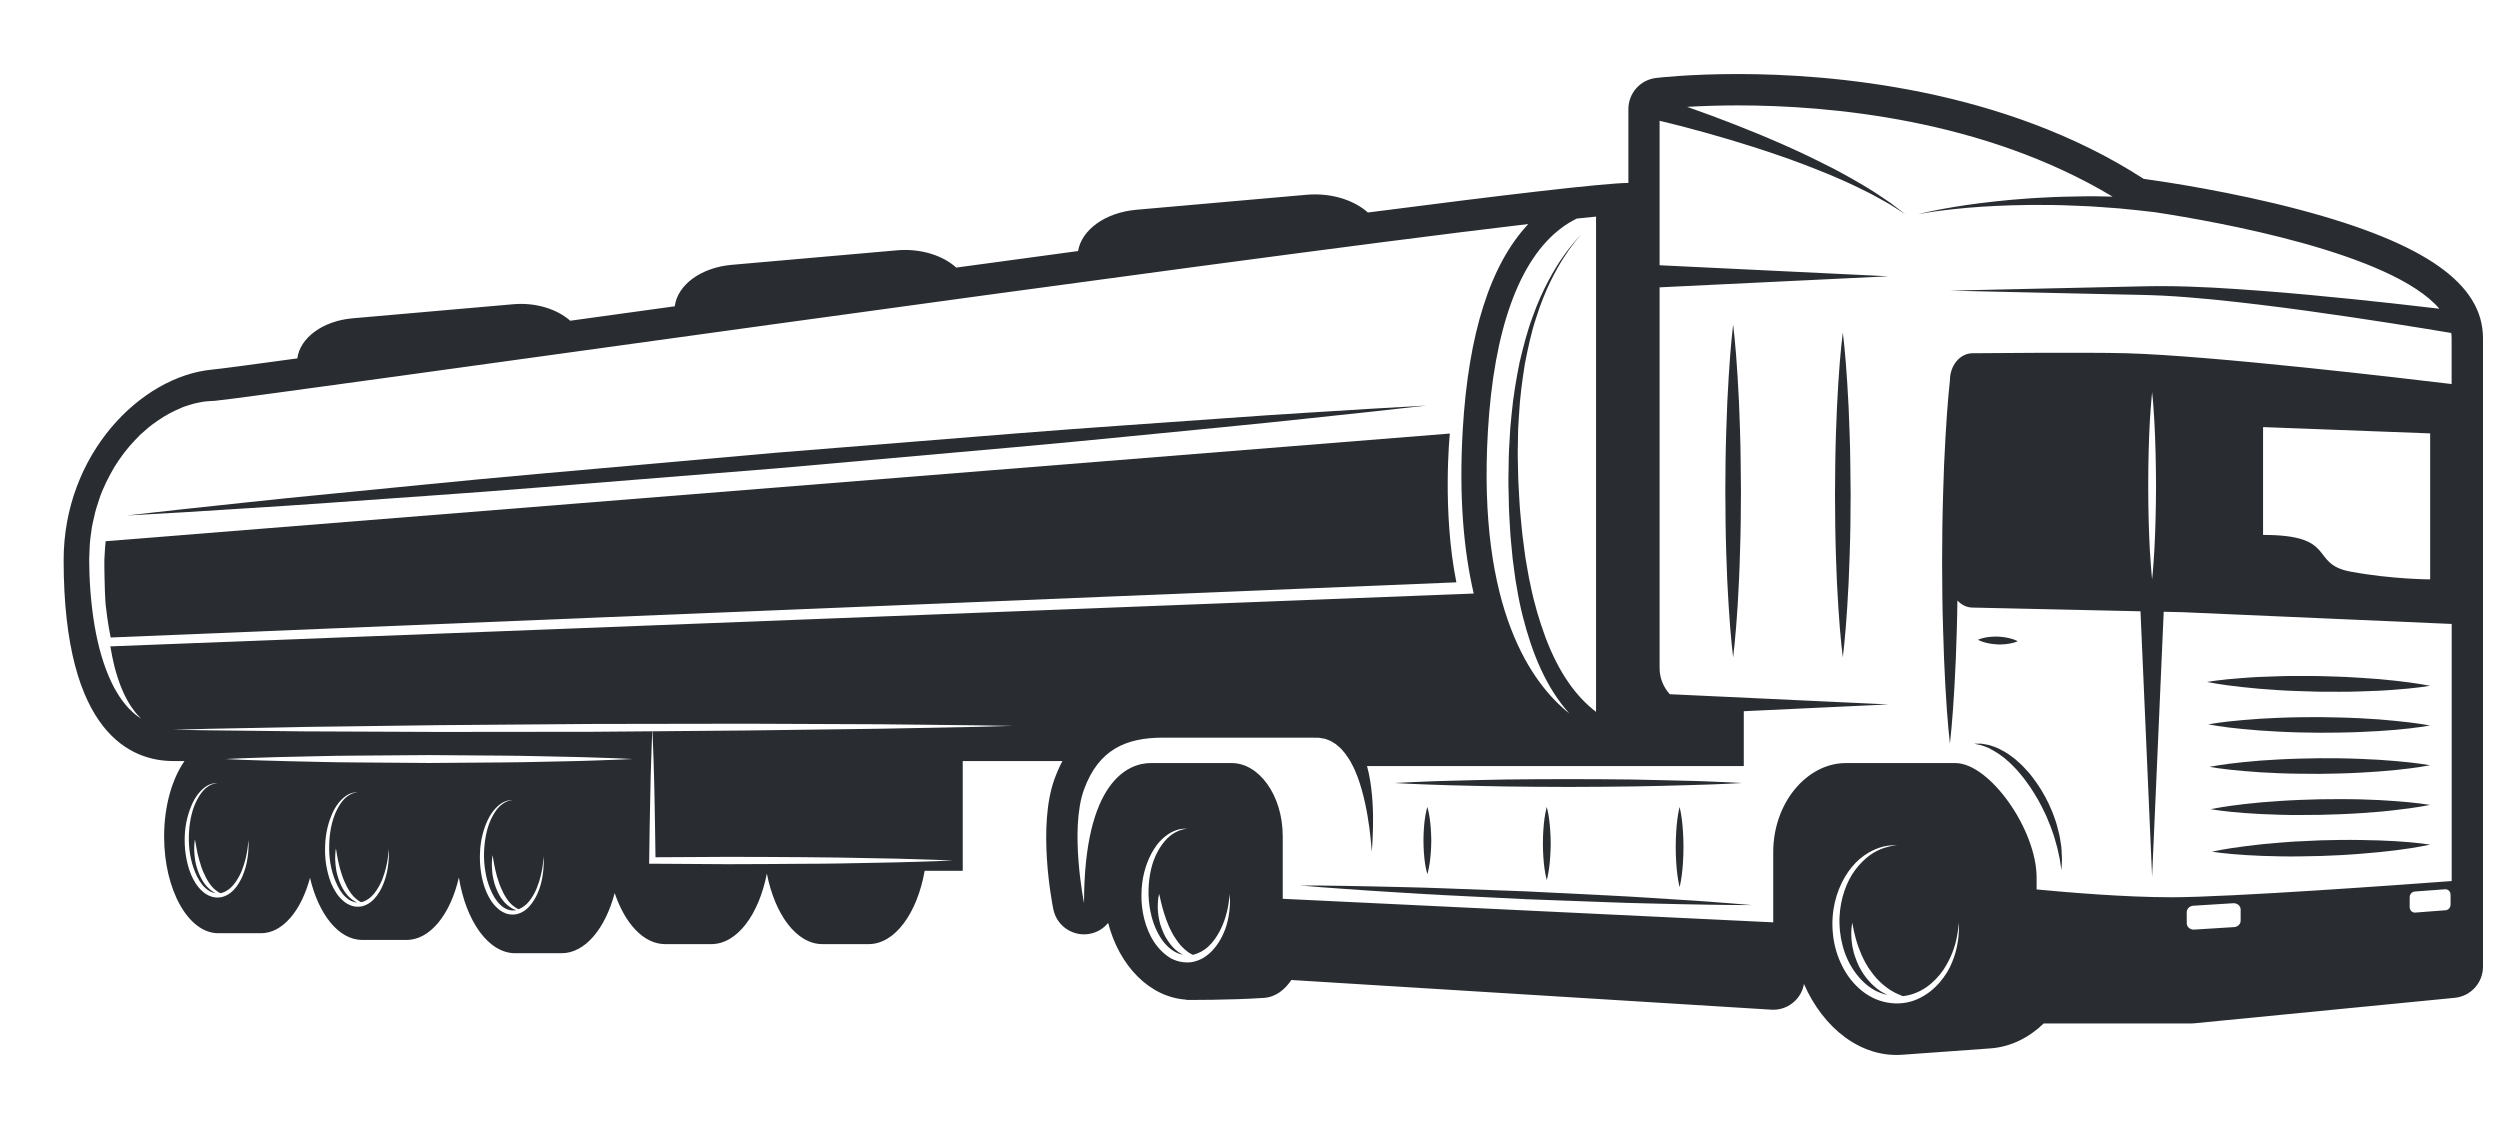 <svg width="31" height="14" viewBox="0 0 31 14" fill="none" xmlns="http://www.w3.org/2000/svg">
<path d="M2.63 4.583C2.719 4.575 3.103 4.524 3.687 4.444C3.72 4.188 4.003 3.979 4.372 3.947L6.359 3.773C6.644 3.747 6.907 3.833 7.071 3.977C7.505 3.917 7.937 3.857 8.367 3.798C8.4 3.534 8.691 3.317 9.073 3.284L11.121 3.104C11.416 3.078 11.69 3.167 11.858 3.318C12.375 3.248 12.879 3.179 13.368 3.113C13.412 2.848 13.708 2.634 14.092 2.601L16.203 2.415C16.507 2.389 16.788 2.48 16.962 2.635C18.68 2.413 19.869 2.273 20.192 2.268V1.353C20.192 1.156 20.338 0.991 20.533 0.967C20.55 0.965 20.94 0.918 21.55 0.918C22.686 0.918 24.835 1.089 26.582 2.218C26.853 2.255 27.681 2.379 28.522 2.602C30.069 3.013 30.789 3.518 30.789 4.193V6.805V11.987C30.789 12.187 30.637 12.354 30.438 12.373L27.209 12.689C27.197 12.69 27.184 12.691 27.172 12.691H25.342C25.158 12.868 24.932 12.982 24.682 13L23.587 13.079C23.077 13.116 22.61 12.753 22.369 12.201C22.355 12.282 22.315 12.358 22.254 12.415C22.182 12.483 22.087 12.521 21.988 12.521C21.98 12.521 21.972 12.521 21.964 12.52L16.013 12.152C15.932 12.271 15.821 12.364 15.672 12.374C15.238 12.403 14.713 12.399 14.713 12.399L14.712 12.396C14.258 12.368 13.879 11.979 13.741 11.444C13.678 11.521 13.586 11.574 13.48 11.584C13.467 11.585 13.454 11.586 13.442 11.586C13.259 11.586 13.098 11.457 13.061 11.274C13.04 11.169 12.864 10.239 13.077 9.656C13.106 9.578 13.138 9.505 13.174 9.437H11.938V10.798H11.466C11.373 11.325 11.097 11.707 10.771 11.707H10.197C9.878 11.707 9.608 11.341 9.509 10.832C9.41 11.341 9.14 11.707 8.821 11.707H8.247C7.981 11.707 7.75 11.452 7.622 11.074C7.506 11.514 7.255 11.82 6.964 11.82H6.389C6.057 11.82 5.778 11.423 5.69 10.881C5.586 11.335 5.335 11.655 5.043 11.655H4.491C4.199 11.655 3.95 11.337 3.844 10.885C3.737 11.29 3.506 11.572 3.237 11.572H2.707C2.336 11.572 2.035 11.035 2.035 10.373C2.035 9.994 2.134 9.657 2.288 9.437H2.149C1.641 9.437 0.789 9.114 0.789 6.945C0.789 5.637 1.741 4.668 2.63 4.583ZM3.011 9.422C3.149 9.425 3.346 9.435 3.583 9.439C3.82 9.443 4.096 9.453 4.392 9.454C4.688 9.456 5.004 9.458 5.32 9.461C5.636 9.458 5.951 9.456 6.248 9.454C6.544 9.452 6.82 9.443 7.057 9.439C7.294 9.435 7.491 9.425 7.629 9.421C7.767 9.415 7.846 9.412 7.846 9.412C7.846 9.412 7.767 9.409 7.629 9.402C7.491 9.399 7.294 9.389 7.057 9.385C6.82 9.381 6.544 9.372 6.248 9.37C5.952 9.368 5.636 9.366 5.32 9.363C5.004 9.366 4.688 9.368 4.392 9.37C4.096 9.371 3.82 9.381 3.583 9.385C3.346 9.389 3.149 9.399 3.011 9.402C2.872 9.408 2.793 9.412 2.793 9.412C2.793 9.412 2.872 9.416 3.011 9.422ZM1.107 6.995L1.109 7.107C1.114 7.256 1.125 7.402 1.142 7.544C1.175 7.826 1.234 8.088 1.315 8.302C1.356 8.41 1.4 8.505 1.449 8.585C1.496 8.666 1.548 8.73 1.592 8.779C1.639 8.828 1.678 8.862 1.707 8.881C1.736 8.902 1.751 8.913 1.751 8.913C1.751 8.913 1.738 8.899 1.714 8.873C1.688 8.849 1.659 8.807 1.622 8.756C1.587 8.701 1.549 8.634 1.515 8.552C1.479 8.47 1.449 8.374 1.42 8.269C1.401 8.19 1.383 8.104 1.368 8.015L18.274 7.36C18.151 6.831 18.089 6.166 18.138 5.328C18.208 4.134 18.481 3.279 18.951 2.778C14.958 3.248 3.251 4.914 2.667 4.97C2.667 4.97 2.648 4.971 2.613 4.973C2.578 4.975 2.526 4.977 2.461 4.993C2.428 4.999 2.392 5.007 2.354 5.02C2.316 5.033 2.273 5.044 2.231 5.065C2.145 5.101 2.051 5.15 1.956 5.216C1.909 5.249 1.859 5.284 1.813 5.326C1.789 5.347 1.766 5.367 1.741 5.389C1.719 5.412 1.696 5.435 1.673 5.459C1.58 5.555 1.495 5.668 1.418 5.791C1.346 5.917 1.275 6.051 1.228 6.197C1.203 6.27 1.18 6.343 1.165 6.42C1.157 6.458 1.146 6.495 1.14 6.534L1.124 6.651C1.111 6.732 1.112 6.804 1.108 6.879L1.106 6.934L1.107 6.995ZM13.442 9.789C13.26 10.287 13.442 11.198 13.442 11.198C13.442 9.692 13.989 9.462 14.268 9.462C14.547 9.462 14.948 9.462 15.275 9.462C15.603 9.462 15.906 9.85 15.906 10.372C15.906 10.599 15.906 10.889 15.906 11.145L21.988 11.437C21.988 11.153 21.988 10.83 21.988 10.567C21.988 9.947 22.413 9.462 22.887 9.462C23.36 9.462 23.821 9.462 24.246 9.462C24.671 9.462 25.254 10.287 25.254 10.882C25.254 10.93 25.254 10.979 25.254 11.029C25.632 11.065 26.343 11.126 26.929 11.126C27.653 11.126 29.811 10.969 30.401 10.925V7.737L27.059 7.591L26.83 7.586L26.686 10.871L26.542 7.58L24.461 7.534C24.388 7.534 24.322 7.5 24.272 7.446C24.271 7.565 24.267 7.682 24.265 7.796C24.258 8.061 24.247 8.307 24.235 8.518C24.212 8.941 24.179 9.222 24.179 9.222C24.179 9.222 24.146 8.941 24.123 8.518C24.111 8.307 24.101 8.06 24.094 7.796C24.091 7.664 24.085 7.528 24.085 7.389C24.084 7.251 24.083 7.11 24.082 6.969C24.083 6.828 24.084 6.687 24.085 6.549C24.086 6.41 24.091 6.274 24.094 6.142C24.101 5.877 24.111 5.631 24.124 5.42C24.147 4.997 24.179 4.716 24.179 4.716C24.179 4.53 24.305 4.38 24.461 4.38C24.461 4.38 25.884 4.367 26.362 4.38C27.431 4.41 29.784 4.688 30.4 4.762C30.4 4.568 30.4 4.375 30.4 4.194C30.4 4.172 30.398 4.15 30.395 4.129C30.22 4.099 29.955 4.056 29.63 4.005C29.029 3.912 28.227 3.792 27.421 3.712C27.22 3.693 27.018 3.676 26.82 3.666C26.623 3.656 26.425 3.655 26.235 3.65C25.854 3.642 25.499 3.634 25.194 3.627C24.585 3.613 24.179 3.604 24.179 3.604C24.179 3.604 24.585 3.595 25.194 3.581C25.499 3.574 25.854 3.566 26.235 3.558C26.425 3.555 26.621 3.547 26.823 3.548C27.024 3.548 27.228 3.556 27.432 3.566C28.246 3.611 29.056 3.695 29.662 3.761C29.889 3.786 30.088 3.809 30.248 3.828C29.655 3.134 27.489 2.748 26.718 2.631C26.572 2.615 26.423 2.597 26.275 2.584C26.119 2.575 25.964 2.558 25.811 2.554C25.657 2.547 25.506 2.541 25.36 2.542C25.214 2.539 25.073 2.543 24.938 2.546C24.804 2.55 24.677 2.557 24.561 2.564C24.327 2.58 24.133 2.603 23.997 2.621C23.861 2.641 23.784 2.656 23.784 2.656C23.784 2.656 23.86 2.636 23.995 2.609C24.129 2.583 24.322 2.548 24.556 2.519C24.673 2.505 24.8 2.49 24.934 2.478C25.069 2.467 25.211 2.455 25.358 2.449C25.505 2.44 25.658 2.438 25.813 2.435C25.939 2.432 26.067 2.435 26.196 2.438C24.591 1.475 22.678 1.307 21.549 1.307C21.296 1.307 21.082 1.316 20.92 1.325C20.936 1.331 20.952 1.336 20.968 1.342C21.281 1.452 21.694 1.609 22.098 1.787C22.3 1.875 22.499 1.971 22.683 2.065C22.776 2.11 22.863 2.161 22.946 2.206C23.029 2.251 23.105 2.299 23.176 2.341C23.247 2.383 23.309 2.428 23.365 2.464C23.422 2.5 23.468 2.535 23.506 2.565C23.583 2.623 23.626 2.656 23.626 2.656C23.626 2.656 23.58 2.627 23.499 2.575C23.459 2.549 23.41 2.518 23.351 2.487C23.292 2.456 23.228 2.416 23.154 2.381C23.08 2.345 23.001 2.304 22.916 2.266C22.829 2.229 22.74 2.186 22.645 2.149C22.455 2.071 22.251 1.993 22.045 1.923C21.632 1.78 21.212 1.66 20.896 1.577C20.772 1.545 20.665 1.518 20.579 1.498V3.289L23.416 3.426L20.579 3.563V8.285C20.579 8.41 20.628 8.522 20.705 8.608L23.416 8.735L21.623 8.819V9.499H16.951C16.959 9.53 16.967 9.561 16.974 9.593C17.024 9.838 17.029 10.081 17.025 10.262C17.021 10.443 17.01 10.562 17.01 10.562C17.01 10.562 17.003 10.442 16.98 10.264C16.956 10.087 16.914 9.85 16.834 9.633C16.812 9.58 16.792 9.526 16.765 9.479C16.741 9.428 16.71 9.386 16.681 9.345C16.666 9.326 16.65 9.308 16.635 9.29C16.619 9.272 16.601 9.26 16.585 9.245C16.57 9.23 16.553 9.219 16.536 9.21C16.519 9.201 16.505 9.188 16.488 9.183C16.456 9.172 16.426 9.156 16.403 9.157C16.379 9.154 16.365 9.146 16.334 9.148C16.281 9.148 16.251 9.147 16.251 9.147V9.147C15.798 9.147 14.859 9.147 14.425 9.147C13.964 9.146 13.624 9.292 13.442 9.789ZM30.387 11.216V11.095C30.387 11.055 30.356 11.024 30.319 11.027L29.942 11.055C29.908 11.058 29.88 11.089 29.88 11.127V11.248C29.88 11.288 29.912 11.319 29.949 11.316L30.325 11.287C30.36 11.285 30.387 11.253 30.387 11.216ZM27.116 11.449C27.116 11.494 27.157 11.53 27.207 11.527L27.703 11.496C27.749 11.493 27.785 11.458 27.784 11.415L27.784 11.278C27.784 11.233 27.742 11.197 27.693 11.2L27.197 11.231C27.151 11.234 27.115 11.269 27.115 11.312L27.116 11.449ZM30.134 7.184V5.374L28.062 5.296V6.633C28.997 6.633 28.63 6.992 29.146 7.088C29.662 7.184 30.134 7.184 30.134 7.184ZM26.735 6.023C26.734 5.733 26.726 5.442 26.714 5.225C26.709 5.116 26.7 5.025 26.696 4.962C26.69 4.898 26.686 4.862 26.686 4.862C26.686 4.862 26.682 4.898 26.677 4.962C26.672 5.025 26.664 5.116 26.658 5.225C26.646 5.442 26.638 5.733 26.638 6.023C26.638 6.313 26.646 6.603 26.658 6.821C26.664 6.93 26.673 7.02 26.677 7.084C26.682 7.147 26.686 7.184 26.686 7.184C26.686 7.184 26.69 7.147 26.696 7.084C26.7 7.02 26.708 6.93 26.714 6.821C26.726 6.603 26.734 6.313 26.735 6.023ZM19.362 2.827C18.838 3.217 18.523 4.088 18.45 5.347C18.32 7.565 19.002 8.484 19.461 8.848C19.39 8.769 19.324 8.682 19.264 8.588C19.147 8.404 19.054 8.196 18.98 7.977C18.907 7.757 18.847 7.525 18.809 7.288C18.786 7.17 18.774 7.049 18.757 6.929C18.747 6.808 18.731 6.687 18.725 6.566C18.719 6.446 18.709 6.322 18.709 6.203C18.706 6.083 18.702 5.964 18.706 5.844C18.707 5.724 18.709 5.606 18.717 5.489C18.72 5.431 18.723 5.373 18.727 5.315C18.732 5.258 18.738 5.201 18.743 5.144C18.764 4.918 18.801 4.701 18.842 4.497C18.89 4.294 18.939 4.103 19.003 3.933C19.063 3.762 19.132 3.61 19.201 3.48C19.27 3.35 19.338 3.241 19.401 3.156C19.431 3.112 19.461 3.076 19.487 3.044C19.512 3.012 19.535 2.985 19.554 2.965C19.592 2.923 19.612 2.901 19.612 2.901C19.612 2.901 19.593 2.924 19.556 2.967C19.538 2.988 19.517 3.015 19.492 3.049C19.468 3.081 19.439 3.119 19.412 3.163C19.352 3.25 19.289 3.361 19.225 3.492C19.162 3.623 19.099 3.776 19.046 3.948C18.989 4.118 18.948 4.308 18.909 4.51C18.876 4.713 18.847 4.928 18.835 5.152C18.832 5.207 18.828 5.264 18.825 5.321C18.824 5.378 18.823 5.435 18.822 5.493C18.818 5.608 18.821 5.724 18.824 5.842C18.825 5.958 18.834 6.078 18.84 6.198C18.846 6.318 18.859 6.434 18.87 6.554C18.881 6.673 18.9 6.79 18.914 6.908C18.936 7.024 18.951 7.142 18.978 7.255C19.024 7.484 19.09 7.704 19.166 7.909C19.244 8.114 19.338 8.303 19.45 8.464C19.552 8.612 19.669 8.734 19.791 8.827V2.686C19.719 2.693 19.64 2.701 19.553 2.71C19.49 2.741 19.425 2.779 19.362 2.827ZM22.726 11.555C22.731 11.62 22.741 11.684 22.757 11.747C22.789 11.874 22.843 11.997 22.92 12.107C22.997 12.215 23.098 12.31 23.218 12.37C23.337 12.431 23.476 12.453 23.598 12.438C23.73 12.423 23.84 12.366 23.931 12.297C24.022 12.226 24.09 12.142 24.142 12.059C24.194 11.975 24.224 11.89 24.247 11.815C24.268 11.739 24.279 11.672 24.285 11.616C24.291 11.56 24.291 11.516 24.29 11.486C24.289 11.457 24.289 11.441 24.289 11.441C24.289 11.441 24.287 11.456 24.284 11.486C24.283 11.516 24.276 11.559 24.266 11.613C24.247 11.722 24.199 11.875 24.096 12.029C24.043 12.105 23.975 12.18 23.889 12.24C23.806 12.298 23.702 12.341 23.597 12.352C23.574 12.345 23.549 12.333 23.522 12.321C23.494 12.31 23.467 12.291 23.437 12.275C23.41 12.255 23.38 12.236 23.352 12.211C23.323 12.189 23.298 12.159 23.27 12.133C23.245 12.103 23.219 12.074 23.197 12.04C23.172 12.01 23.154 11.974 23.133 11.941C23.116 11.906 23.096 11.873 23.082 11.838C23.067 11.803 23.054 11.769 23.042 11.736C23.029 11.704 23.023 11.672 23.013 11.643C23.004 11.613 22.999 11.586 22.992 11.562C22.986 11.538 22.982 11.515 22.979 11.497C22.971 11.461 22.967 11.44 22.967 11.44C22.967 11.44 22.965 11.461 22.96 11.498C22.958 11.516 22.955 11.538 22.956 11.564C22.957 11.59 22.955 11.62 22.959 11.652C22.964 11.684 22.964 11.719 22.974 11.755C22.982 11.791 22.99 11.83 23.005 11.868C23.017 11.907 23.034 11.945 23.052 11.984C23.074 12.021 23.093 12.06 23.12 12.096C23.145 12.132 23.175 12.164 23.204 12.196C23.235 12.226 23.267 12.255 23.301 12.278C23.334 12.303 23.37 12.32 23.404 12.338L23.404 12.338C23.355 12.326 23.307 12.31 23.261 12.287C23.157 12.234 23.068 12.148 22.999 12.051C22.929 11.953 22.878 11.84 22.848 11.724C22.833 11.666 22.822 11.607 22.816 11.55C22.812 11.521 22.812 11.49 22.81 11.46C22.807 11.433 22.81 11.402 22.81 11.374C22.82 11.145 22.895 10.933 23.006 10.785C23.062 10.711 23.123 10.652 23.184 10.606C23.245 10.562 23.306 10.534 23.358 10.516C23.409 10.5 23.452 10.489 23.482 10.487C23.511 10.483 23.527 10.482 23.527 10.482C23.527 10.482 23.511 10.482 23.481 10.482C23.452 10.481 23.407 10.485 23.352 10.498C23.244 10.524 23.088 10.598 22.963 10.751C22.838 10.902 22.742 11.123 22.725 11.37C22.724 11.401 22.72 11.43 22.722 11.464C22.723 11.494 22.722 11.523 22.726 11.555ZM14.155 11.173C14.158 11.224 14.164 11.275 14.173 11.324C14.192 11.424 14.224 11.524 14.273 11.617C14.323 11.71 14.391 11.795 14.479 11.857C14.564 11.921 14.684 11.945 14.78 11.93C14.891 11.91 14.971 11.852 15.034 11.786C15.096 11.72 15.139 11.647 15.17 11.577C15.202 11.507 15.22 11.439 15.232 11.378C15.243 11.318 15.249 11.265 15.251 11.221C15.254 11.177 15.252 11.143 15.251 11.119C15.25 11.096 15.25 11.084 15.25 11.084C15.25 11.084 15.248 11.096 15.246 11.119C15.244 11.142 15.239 11.176 15.232 11.219C15.218 11.303 15.189 11.425 15.121 11.553C15.087 11.616 15.043 11.682 14.984 11.736C14.931 11.787 14.859 11.825 14.79 11.84C14.775 11.833 14.761 11.824 14.745 11.815C14.727 11.801 14.707 11.788 14.688 11.77C14.668 11.754 14.65 11.732 14.631 11.712C14.613 11.689 14.595 11.666 14.579 11.641C14.561 11.617 14.547 11.59 14.532 11.563C14.503 11.509 14.479 11.452 14.459 11.397C14.439 11.342 14.424 11.289 14.411 11.242C14.4 11.196 14.389 11.157 14.384 11.128C14.377 11.1 14.373 11.084 14.373 11.084C14.373 11.084 14.369 11.1 14.364 11.129C14.359 11.157 14.356 11.198 14.356 11.25C14.357 11.3 14.363 11.359 14.377 11.421C14.391 11.483 14.416 11.547 14.447 11.609C14.465 11.638 14.481 11.668 14.503 11.695C14.522 11.724 14.547 11.747 14.569 11.771C14.601 11.799 14.634 11.821 14.666 11.839C14.619 11.829 14.575 11.81 14.533 11.78C14.461 11.729 14.402 11.655 14.359 11.572C14.315 11.489 14.284 11.398 14.266 11.306C14.257 11.26 14.25 11.215 14.246 11.17C14.242 11.121 14.24 11.076 14.242 11.032C14.246 10.852 14.286 10.684 14.356 10.558C14.424 10.431 14.516 10.345 14.594 10.312C14.613 10.302 14.631 10.296 14.647 10.291C14.663 10.286 14.677 10.282 14.688 10.281C14.711 10.278 14.724 10.276 14.724 10.276C14.724 10.276 14.711 10.276 14.688 10.276C14.676 10.275 14.662 10.277 14.645 10.28C14.627 10.282 14.608 10.286 14.587 10.294C14.503 10.321 14.39 10.398 14.309 10.53C14.227 10.66 14.167 10.835 14.156 11.028C14.153 11.077 14.154 11.126 14.155 11.173ZM8.089 10.71L9.021 10.716C9.331 10.716 9.642 10.713 9.952 10.711C10.263 10.711 10.573 10.704 10.884 10.698C11.039 10.695 11.194 10.692 11.35 10.687C11.505 10.682 11.66 10.678 11.816 10.67C11.66 10.663 11.505 10.659 11.35 10.654C11.194 10.649 11.039 10.645 10.884 10.643C10.573 10.637 10.263 10.63 9.952 10.629C9.642 10.628 9.331 10.624 9.021 10.625L8.128 10.63C8.126 10.367 8.119 10.104 8.115 9.84C8.113 9.702 8.108 9.563 8.104 9.425C8.1 9.306 8.096 9.187 8.091 9.068C8.491 9.064 8.885 9.061 9.263 9.058C9.873 9.05 10.442 9.042 10.93 9.036C11.418 9.026 11.824 9.018 12.109 9.013C12.393 9.005 12.556 9.001 12.556 9.001C12.556 9.001 12.393 8.999 12.109 8.994C11.824 8.991 11.418 8.987 10.93 8.981C10.442 8.979 9.873 8.977 9.263 8.974C8.653 8.975 8.003 8.976 7.352 8.977C6.702 8.982 6.051 8.987 5.442 8.992C4.832 9 4.263 9.008 3.775 9.014C3.287 9.024 2.881 9.032 2.596 9.037C2.311 9.045 2.149 9.049 2.149 9.049C2.149 9.049 2.311 9.052 2.596 9.056C2.881 9.059 3.287 9.064 3.775 9.069C4.263 9.071 4.832 9.073 5.442 9.076C6.052 9.075 6.702 9.074 7.353 9.074C7.598 9.072 7.844 9.07 8.087 9.068C8.082 9.187 8.078 9.306 8.075 9.425C8.071 9.563 8.065 9.702 8.064 9.84C8.059 10.117 8.052 10.394 8.05 10.671L8.049 10.71L8.089 10.71ZM5.964 10.813C5.976 10.894 5.996 10.975 6.028 11.053C6.061 11.13 6.105 11.205 6.169 11.262C6.2 11.292 6.239 11.314 6.279 11.329C6.319 11.343 6.369 11.343 6.405 11.336C6.493 11.316 6.552 11.26 6.595 11.201C6.638 11.143 6.667 11.081 6.688 11.022C6.708 10.964 6.721 10.909 6.728 10.859C6.736 10.81 6.74 10.766 6.741 10.73C6.744 10.695 6.742 10.667 6.742 10.648C6.741 10.629 6.741 10.618 6.741 10.618C6.741 10.618 6.739 10.659 6.73 10.729C6.721 10.799 6.701 10.899 6.657 11.01C6.634 11.066 6.604 11.123 6.562 11.175C6.528 11.218 6.482 11.254 6.432 11.274C6.425 11.271 6.419 11.269 6.411 11.265C6.398 11.256 6.382 11.249 6.368 11.236C6.307 11.191 6.251 11.103 6.212 11.009C6.191 10.962 6.177 10.912 6.162 10.866C6.15 10.818 6.138 10.774 6.131 10.735C6.125 10.697 6.117 10.664 6.114 10.64C6.111 10.617 6.108 10.604 6.108 10.604C6.108 10.604 6.097 10.657 6.099 10.739C6.101 10.779 6.103 10.827 6.113 10.877C6.119 10.902 6.123 10.928 6.131 10.954C6.139 10.979 6.148 11.006 6.159 11.031C6.18 11.082 6.207 11.131 6.241 11.171C6.256 11.192 6.276 11.209 6.294 11.225C6.313 11.24 6.331 11.254 6.35 11.264C6.368 11.274 6.385 11.28 6.402 11.285C6.401 11.285 6.4 11.285 6.399 11.286C6.328 11.3 6.26 11.273 6.206 11.221C6.151 11.171 6.112 11.102 6.082 11.03C6.051 10.958 6.03 10.881 6.018 10.804C6.005 10.728 6 10.649 6.002 10.575C6.006 10.426 6.033 10.287 6.08 10.177C6.104 10.123 6.132 10.075 6.161 10.037C6.191 9.998 6.225 9.972 6.254 9.954C6.284 9.937 6.311 9.928 6.329 9.925C6.348 9.922 6.358 9.921 6.358 9.921C6.359 9.923 6.316 9.913 6.249 9.944C6.183 9.974 6.105 10.051 6.05 10.164C5.997 10.275 5.957 10.418 5.952 10.573C5.948 10.652 5.952 10.73 5.964 10.813ZM4.043 10.715C4.056 10.796 4.076 10.877 4.107 10.955C4.141 11.032 4.184 11.107 4.249 11.164C4.279 11.194 4.318 11.216 4.359 11.231C4.399 11.246 4.449 11.245 4.485 11.239C4.573 11.219 4.632 11.162 4.675 11.104C4.718 11.045 4.747 10.983 4.767 10.925C4.788 10.866 4.801 10.811 4.808 10.761C4.816 10.712 4.82 10.669 4.821 10.633C4.823 10.597 4.822 10.569 4.821 10.55C4.821 10.531 4.821 10.521 4.821 10.521C4.821 10.521 4.819 10.562 4.81 10.632C4.801 10.702 4.781 10.802 4.737 10.913C4.714 10.968 4.683 11.025 4.641 11.078C4.601 11.129 4.542 11.173 4.481 11.187C4.476 11.185 4.473 11.184 4.468 11.182C4.455 11.173 4.439 11.166 4.425 11.153C4.364 11.108 4.308 11.02 4.269 10.926C4.248 10.879 4.234 10.829 4.219 10.782C4.207 10.735 4.195 10.691 4.188 10.652C4.182 10.614 4.174 10.581 4.172 10.557C4.168 10.534 4.165 10.521 4.165 10.521C4.165 10.521 4.155 10.573 4.156 10.655C4.158 10.696 4.161 10.743 4.17 10.794C4.176 10.819 4.18 10.845 4.189 10.87C4.196 10.896 4.205 10.922 4.216 10.948C4.237 10.998 4.264 11.047 4.298 11.088C4.313 11.109 4.333 11.126 4.351 11.142C4.37 11.157 4.388 11.171 4.407 11.181C4.414 11.185 4.422 11.188 4.429 11.191C4.376 11.188 4.327 11.163 4.286 11.124C4.231 11.074 4.192 11.004 4.162 10.932C4.131 10.86 4.11 10.783 4.097 10.707C4.084 10.631 4.08 10.552 4.082 10.478C4.085 10.329 4.113 10.19 4.16 10.08C4.184 10.025 4.212 9.978 4.241 9.94C4.27 9.901 4.304 9.875 4.334 9.857C4.364 9.839 4.39 9.831 4.409 9.828C4.428 9.825 4.438 9.823 4.438 9.823C4.439 9.826 4.396 9.816 4.328 9.847C4.263 9.877 4.184 9.954 4.13 10.066C4.077 10.178 4.037 10.321 4.032 10.476C4.028 10.554 4.031 10.633 4.043 10.715ZM2.304 10.602C2.316 10.683 2.336 10.764 2.368 10.842C2.401 10.919 2.444 10.994 2.509 11.051C2.54 11.081 2.579 11.103 2.619 11.117C2.659 11.132 2.709 11.132 2.745 11.125C2.833 11.105 2.892 11.049 2.935 10.991C2.978 10.932 3.007 10.87 3.027 10.811C3.048 10.753 3.061 10.697 3.068 10.648C3.076 10.599 3.08 10.555 3.081 10.52C3.083 10.484 3.082 10.456 3.081 10.437C3.081 10.418 3.081 10.408 3.081 10.408C3.081 10.408 3.079 10.448 3.07 10.518C3.061 10.588 3.041 10.688 2.997 10.8C2.974 10.855 2.943 10.912 2.901 10.964C2.861 11.016 2.801 11.061 2.739 11.075C2.738 11.075 2.736 11.075 2.735 11.075C2.73 11.073 2.726 11.071 2.72 11.069C2.707 11.059 2.691 11.053 2.677 11.04C2.616 10.994 2.56 10.907 2.521 10.812C2.5 10.765 2.486 10.716 2.472 10.669C2.459 10.622 2.447 10.578 2.441 10.539C2.435 10.5 2.426 10.467 2.424 10.444C2.42 10.421 2.417 10.408 2.417 10.408C2.417 10.408 2.407 10.46 2.408 10.542C2.41 10.583 2.413 10.63 2.422 10.681C2.428 10.706 2.432 10.732 2.441 10.758C2.449 10.783 2.457 10.809 2.468 10.835C2.49 10.885 2.516 10.934 2.55 10.975C2.566 10.996 2.586 11.013 2.603 11.029C2.622 11.044 2.64 11.058 2.659 11.068C2.665 11.071 2.672 11.074 2.678 11.076C2.629 11.07 2.584 11.047 2.546 11.011C2.491 10.961 2.452 10.891 2.421 10.819C2.391 10.747 2.37 10.67 2.357 10.594C2.344 10.518 2.34 10.439 2.342 10.365C2.345 10.216 2.373 10.076 2.42 9.967C2.444 9.912 2.472 9.865 2.501 9.827C2.53 9.788 2.564 9.762 2.594 9.743C2.624 9.726 2.65 9.718 2.669 9.715C2.688 9.712 2.698 9.71 2.698 9.71C2.699 9.713 2.656 9.703 2.588 9.733C2.522 9.764 2.444 9.841 2.39 9.953C2.337 10.065 2.297 10.208 2.291 10.363C2.288 10.441 2.291 10.52 2.304 10.602Z" fill="#292D32"/>
<path d="M28.243 8.386C28.324 8.384 28.408 8.38 28.493 8.382C28.578 8.382 28.665 8.382 28.751 8.383C28.838 8.386 28.924 8.388 29.009 8.391C29.094 8.393 29.178 8.4 29.259 8.404C29.421 8.413 29.572 8.426 29.702 8.441C29.961 8.469 30.133 8.504 30.133 8.504C30.133 8.504 29.96 8.534 29.7 8.552C29.57 8.563 29.418 8.57 29.256 8.574C29.175 8.576 29.091 8.579 29.006 8.578C28.921 8.578 28.834 8.578 28.748 8.577C28.661 8.575 28.575 8.572 28.49 8.569C28.405 8.568 28.321 8.561 28.24 8.557C28.078 8.547 27.927 8.534 27.797 8.519C27.538 8.492 27.366 8.456 27.366 8.456C27.366 8.456 27.539 8.426 27.799 8.408C27.929 8.397 28.081 8.39 28.243 8.386Z" fill="#292D32"/>
<path d="M28.252 8.901C28.333 8.899 28.416 8.894 28.501 8.894C28.585 8.893 28.672 8.893 28.758 8.892C28.844 8.894 28.93 8.895 29.014 8.897C29.099 8.898 29.182 8.903 29.263 8.906C29.424 8.914 29.575 8.925 29.703 8.939C29.961 8.963 30.133 8.996 30.133 8.996C30.133 8.996 29.961 9.028 29.703 9.05C29.574 9.061 29.423 9.071 29.262 9.077C29.181 9.079 29.098 9.084 29.013 9.084C28.929 9.085 28.843 9.086 28.756 9.086C28.67 9.085 28.584 9.083 28.5 9.082C28.415 9.081 28.332 9.075 28.251 9.072C28.09 9.064 27.939 9.053 27.811 9.04C27.553 9.016 27.381 8.982 27.381 8.982C27.381 8.982 27.553 8.95 27.811 8.929C27.94 8.917 28.091 8.907 28.252 8.901Z" fill="#292D32"/>
<path d="M28.262 9.417C28.342 9.414 28.425 9.408 28.509 9.407C28.593 9.405 28.679 9.404 28.764 9.402C28.85 9.402 28.935 9.403 29.019 9.403C29.104 9.403 29.186 9.408 29.267 9.41C29.427 9.416 29.577 9.425 29.705 9.437C29.962 9.458 30.133 9.489 30.133 9.489C30.133 9.489 29.962 9.523 29.706 9.548C29.578 9.561 29.428 9.573 29.268 9.581C29.188 9.584 29.105 9.59 29.021 9.591C28.936 9.592 28.851 9.594 28.765 9.596C28.68 9.595 28.594 9.595 28.51 9.594C28.426 9.595 28.343 9.59 28.263 9.588C28.102 9.582 27.952 9.573 27.824 9.561C27.567 9.54 27.396 9.509 27.396 9.509C27.396 9.509 27.567 9.475 27.823 9.45C27.952 9.436 28.101 9.425 28.262 9.417Z" fill="#292D32"/>
<path d="M28.271 9.932C28.351 9.928 28.433 9.921 28.517 9.919C28.6 9.916 28.685 9.913 28.77 9.911C28.855 9.91 28.941 9.91 29.024 9.909C29.108 9.908 29.191 9.912 29.27 9.912C29.43 9.916 29.579 9.924 29.707 9.934C29.963 9.952 30.133 9.981 30.133 9.981C30.133 9.981 29.964 10.016 29.709 10.044C29.582 10.06 29.433 10.073 29.274 10.083C29.194 10.087 29.112 10.094 29.028 10.096C28.944 10.099 28.859 10.102 28.774 10.104C28.689 10.105 28.604 10.106 28.52 10.106C28.437 10.108 28.354 10.104 28.274 10.103C28.115 10.099 27.965 10.092 27.838 10.082C27.582 10.064 27.411 10.034 27.411 10.034C27.411 10.034 27.581 9.998 27.835 9.97C27.963 9.955 28.111 9.942 28.271 9.932Z" fill="#292D32"/>
<path d="M28.28 10.448C28.36 10.443 28.441 10.434 28.525 10.432C28.608 10.428 28.693 10.424 28.777 10.42C28.862 10.419 28.946 10.417 29.03 10.415C29.113 10.413 29.195 10.416 29.274 10.416C29.433 10.418 29.582 10.423 29.709 10.431C29.964 10.446 30.134 10.473 30.134 10.473C30.134 10.473 29.966 10.511 29.713 10.543C29.586 10.559 29.438 10.574 29.28 10.586C29.201 10.591 29.119 10.6 29.036 10.603C28.952 10.606 28.868 10.61 28.783 10.614C28.699 10.616 28.614 10.617 28.531 10.619C28.448 10.622 28.365 10.619 28.286 10.619C28.127 10.617 27.979 10.611 27.851 10.603C27.597 10.588 27.427 10.561 27.427 10.561C27.427 10.561 27.595 10.523 27.848 10.492C27.974 10.475 28.122 10.46 28.28 10.448Z" fill="#292D32"/>
<path d="M17.001 10.991C17.263 10.998 17.57 11.002 17.898 11.015C18.226 11.027 18.576 11.04 18.925 11.053C19.275 11.07 19.625 11.088 19.953 11.104C20.28 11.12 20.586 11.142 20.848 11.158C21.11 11.173 21.328 11.192 21.481 11.203C21.634 11.216 21.721 11.223 21.721 11.223C21.721 11.223 21.634 11.222 21.48 11.222C21.327 11.219 21.108 11.219 20.846 11.212C20.583 11.205 20.277 11.201 19.949 11.188C19.621 11.176 19.271 11.163 18.921 11.15C18.571 11.132 18.222 11.115 17.894 11.099C17.566 11.083 17.26 11.06 16.998 11.045C16.736 11.029 16.518 11.01 16.365 11C16.212 10.987 16.125 10.98 16.125 10.98C16.125 10.98 16.213 10.98 16.366 10.981C16.519 10.984 16.738 10.984 17.001 10.991Z" fill="#292D32"/>
<path d="M24.566 9.221C24.594 9.224 24.628 9.232 24.669 9.24C24.707 9.252 24.751 9.266 24.796 9.289C24.84 9.312 24.888 9.337 24.933 9.372C24.981 9.404 25.024 9.445 25.07 9.487C25.111 9.533 25.159 9.577 25.197 9.63C25.237 9.681 25.274 9.735 25.309 9.791C25.344 9.847 25.374 9.906 25.403 9.964C25.43 10.023 25.456 10.081 25.475 10.139C25.497 10.197 25.512 10.255 25.525 10.309C25.541 10.363 25.547 10.417 25.555 10.465C25.565 10.513 25.563 10.559 25.566 10.598C25.569 10.638 25.569 10.672 25.567 10.701C25.564 10.758 25.562 10.79 25.562 10.79C25.562 10.79 25.556 10.758 25.548 10.702C25.545 10.674 25.54 10.641 25.53 10.603C25.521 10.565 25.515 10.522 25.5 10.476C25.486 10.43 25.475 10.38 25.456 10.329C25.439 10.278 25.419 10.224 25.395 10.17C25.375 10.115 25.345 10.061 25.319 10.005C25.29 9.95 25.261 9.895 25.227 9.842C25.194 9.788 25.16 9.736 25.122 9.687C25.087 9.636 25.046 9.592 25.009 9.547C24.967 9.506 24.93 9.462 24.888 9.429C24.849 9.392 24.807 9.364 24.768 9.337C24.729 9.312 24.691 9.292 24.657 9.274C24.622 9.261 24.591 9.247 24.564 9.24C24.509 9.229 24.477 9.222 24.477 9.222C24.477 9.222 24.51 9.221 24.566 9.221Z" fill="#292D32"/>
<path d="M21.576 5.33C21.579 5.451 21.584 5.576 21.584 5.703C21.586 5.83 21.587 5.959 21.588 6.088C21.587 6.217 21.586 6.346 21.585 6.473C21.585 6.6 21.579 6.725 21.576 6.846C21.57 7.088 21.559 7.313 21.547 7.507C21.523 7.894 21.491 8.152 21.491 8.152C21.491 8.152 21.458 7.894 21.435 7.507C21.422 7.313 21.412 7.088 21.405 6.846C21.403 6.725 21.397 6.6 21.397 6.473C21.396 6.346 21.395 6.217 21.394 6.088C21.395 5.959 21.396 5.83 21.397 5.703C21.398 5.576 21.403 5.451 21.406 5.33C21.413 5.088 21.423 4.863 21.436 4.669C21.459 4.282 21.491 4.024 21.491 4.024C21.491 4.024 21.523 4.282 21.546 4.669C21.559 4.863 21.569 5.088 21.576 5.33Z" fill="#292D32"/>
<path d="M22.936 6.877C22.929 7.113 22.919 7.333 22.906 7.522C22.883 7.9 22.851 8.152 22.851 8.152C22.851 8.152 22.818 7.9 22.795 7.522C22.782 7.333 22.772 7.113 22.765 6.877C22.763 6.759 22.757 6.637 22.757 6.513C22.756 6.389 22.755 6.263 22.754 6.137C22.755 6.011 22.756 5.885 22.757 5.761C22.757 5.637 22.763 5.515 22.765 5.397C22.772 5.161 22.783 4.94 22.795 4.751C22.818 4.374 22.851 4.122 22.851 4.122C22.851 4.122 22.883 4.373 22.906 4.751C22.919 4.94 22.929 5.161 22.936 5.397C22.939 5.515 22.944 5.637 22.944 5.761C22.946 5.885 22.947 6.011 22.948 6.137C22.947 6.263 22.946 6.389 22.945 6.513C22.944 6.637 22.939 6.759 22.936 6.877Z" fill="#292D32"/>
<path d="M20.93 9.736C20.728 9.741 20.492 9.749 20.239 9.752C19.986 9.756 19.717 9.757 19.447 9.758C19.178 9.757 18.908 9.756 18.655 9.752C18.403 9.749 18.167 9.741 17.965 9.737C17.762 9.732 17.594 9.723 17.476 9.719C17.358 9.713 17.291 9.709 17.291 9.709C17.291 9.709 17.358 9.706 17.476 9.7C17.594 9.696 17.762 9.686 17.965 9.682C18.167 9.678 18.403 9.669 18.655 9.666C18.908 9.662 19.178 9.662 19.447 9.661C19.717 9.662 19.986 9.662 20.239 9.666C20.492 9.67 20.728 9.678 20.93 9.682C21.132 9.686 21.301 9.696 21.419 9.7C21.537 9.706 21.604 9.709 21.604 9.709C21.604 9.709 21.537 9.712 21.419 9.719C21.301 9.723 21.132 9.732 20.93 9.736Z" fill="#292D32"/>
<path d="M1.295 7.103L1.294 6.994V6.943L1.297 6.888C1.301 6.828 1.303 6.768 1.31 6.711L17.978 5.376C17.978 5.376 17.881 6.331 18.059 7.221L1.372 7.905C1.372 7.905 1.335 7.731 1.309 7.49C1.3 7.365 1.298 7.235 1.295 7.103Z" fill="#292D32"/>
<path d="M15.173 5.296C14.418 5.368 13.539 5.46 12.595 5.544C11.651 5.628 10.644 5.718 9.637 5.807C8.629 5.888 7.621 5.969 6.677 6.045C5.732 6.122 4.849 6.178 4.093 6.234C3.337 6.289 2.706 6.323 2.264 6.353C1.823 6.378 1.57 6.392 1.57 6.392C1.57 6.392 1.822 6.364 2.261 6.315C2.701 6.27 3.329 6.197 4.084 6.125C4.839 6.053 5.719 5.96 6.663 5.877C7.607 5.793 8.614 5.703 9.62 5.614C10.628 5.533 11.636 5.452 12.581 5.376C13.525 5.3 14.408 5.244 15.164 5.188C15.921 5.132 16.552 5.098 16.993 5.069C17.435 5.043 17.687 5.029 17.687 5.029C17.687 5.029 17.436 5.057 16.996 5.106C16.556 5.151 15.928 5.223 15.173 5.296Z" fill="#292D32"/>
<path d="M20.855 10.161C20.867 10.255 20.875 10.379 20.875 10.503C20.875 10.628 20.867 10.752 20.855 10.845C20.843 10.938 20.827 11.001 20.827 11.001C20.827 11.001 20.811 10.938 20.799 10.845C20.787 10.752 20.779 10.628 20.779 10.503C20.779 10.379 20.787 10.255 20.799 10.161C20.811 10.068 20.827 10.006 20.827 10.006C20.827 10.006 20.843 10.068 20.855 10.161Z" fill="#292D32"/>
<path d="M19.208 10.148C19.22 10.233 19.228 10.346 19.229 10.46C19.228 10.573 19.22 10.686 19.208 10.771C19.196 10.857 19.18 10.913 19.18 10.913C19.18 10.913 19.164 10.857 19.152 10.771C19.14 10.686 19.132 10.573 19.132 10.46C19.132 10.346 19.14 10.233 19.152 10.148C19.164 10.063 19.18 10.006 19.18 10.006C19.18 10.006 19.196 10.063 19.208 10.148Z" fill="#292D32"/>
<path d="M17.727 10.136C17.739 10.214 17.747 10.319 17.748 10.423C17.747 10.527 17.739 10.632 17.727 10.71C17.715 10.788 17.699 10.84 17.699 10.84C17.699 10.84 17.683 10.788 17.671 10.71C17.659 10.632 17.651 10.527 17.651 10.423C17.651 10.319 17.659 10.214 17.671 10.136C17.683 10.058 17.699 10.006 17.699 10.006C17.699 10.006 17.715 10.058 17.727 10.136Z" fill="#292D32"/>
<path d="M24.772 7.991C24.71 7.988 24.649 7.978 24.603 7.964C24.558 7.951 24.527 7.933 24.527 7.933C24.527 7.933 24.559 7.918 24.605 7.908C24.652 7.898 24.714 7.892 24.775 7.894C24.837 7.897 24.898 7.907 24.944 7.921C24.989 7.934 25.02 7.951 25.02 7.951C25.02 7.951 24.988 7.967 24.942 7.976C24.895 7.987 24.833 7.993 24.772 7.991Z" fill="#292D32"/>
</svg>
